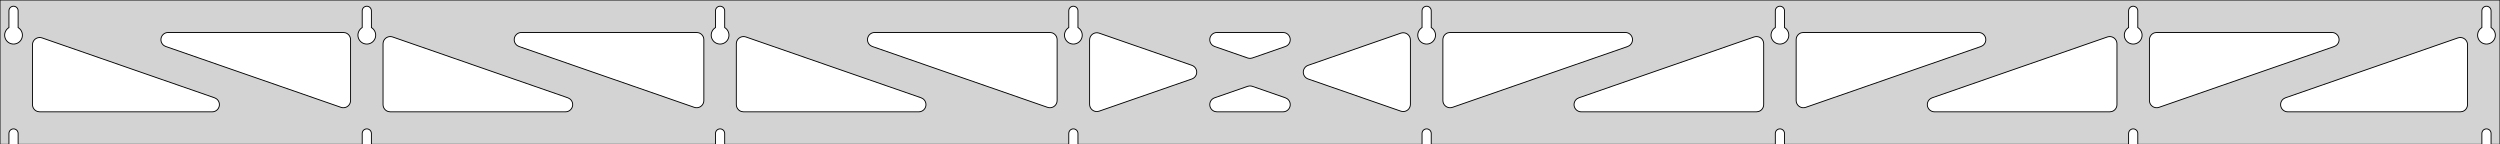 <?xml version="1.0" standalone="no"?>
<!DOCTYPE svg PUBLIC "-//W3C//DTD SVG 1.1//EN" "http://www.w3.org/Graphics/SVG/1.1/DTD/svg11.dtd">
<svg width="1386mm" height="80mm" viewBox="0 -80 1386 80" xmlns="http://www.w3.org/2000/svg" version="1.1">
<title>OpenSCAD Model</title>
<path d="
M 1386,-80 L 0,-80 L 0,-0 L 4.95,-0 L 4.95,-6 L 5.006,-6.53
 L 5.17,-7.037 L 5.437,-7.499 L 5.794,-7.895 L 6.225,-8.208 L 6.712,-8.425 L 7.233,-8.536
 L 7.767,-8.536 L 8.288,-8.425 L 8.775,-8.208 L 9.206,-7.895 L 9.563,-7.499 L 9.83,-7.037
 L 9.994,-6.53 L 10.05,-6 L 10.05,-0 L 200.807,-0 L 200.807,-6 L 200.863,-6.53
 L 201.028,-7.037 L 201.294,-7.499 L 201.651,-7.895 L 202.082,-8.208 L 202.569,-8.425 L 203.091,-8.536
 L 203.624,-8.536 L 204.145,-8.425 L 204.632,-8.208 L 205.063,-7.895 L 205.42,-7.499 L 205.687,-7.037
 L 205.851,-6.53 L 205.907,-6 L 205.907,-0 L 396.664,-0 L 396.664,-6 L 396.72,-6.53
 L 396.885,-7.037 L 397.151,-7.499 L 397.508,-7.895 L 397.939,-8.208 L 398.426,-8.425 L 398.948,-8.536
 L 399.481,-8.536 L 400.002,-8.425 L 400.489,-8.208 L 400.921,-7.895 L 401.277,-7.499 L 401.544,-7.037
 L 401.709,-6.53 L 401.764,-6 L 401.764,-0 L 592.521,-0 L 592.521,-6 L 592.577,-6.53
 L 592.742,-7.037 L 593.008,-7.499 L 593.365,-7.895 L 593.796,-8.208 L 594.283,-8.425 L 594.805,-8.536
 L 595.338,-8.536 L 595.859,-8.425 L 596.346,-8.208 L 596.778,-7.895 L 597.134,-7.499 L 597.401,-7.037
 L 597.566,-6.53 L 597.621,-6 L 597.621,-0 L 788.379,-0 L 788.379,-6 L 788.434,-6.53
 L 788.599,-7.037 L 788.866,-7.499 L 789.222,-7.895 L 789.654,-8.208 L 790.141,-8.425 L 790.662,-8.536
 L 791.195,-8.536 L 791.717,-8.425 L 792.204,-8.208 L 792.635,-7.895 L 792.992,-7.499 L 793.258,-7.037
 L 793.423,-6.53 L 793.479,-6 L 793.479,-0 L 984.236,-0 L 984.236,-6 L 984.291,-6.53
 L 984.456,-7.037 L 984.723,-7.499 L 985.079,-7.895 L 985.511,-8.208 L 985.998,-8.425 L 986.519,-8.536
 L 987.052,-8.536 L 987.574,-8.425 L 988.061,-8.208 L 988.492,-7.895 L 988.849,-7.499 L 989.115,-7.037
 L 989.28,-6.53 L 989.336,-6 L 989.336,-0 L 1180.09,-0 L 1180.09,-6 L 1180.15,-6.53
 L 1180.31,-7.037 L 1180.58,-7.499 L 1180.94,-7.895 L 1181.37,-8.208 L 1181.85,-8.425 L 1182.38,-8.536
 L 1182.91,-8.536 L 1183.43,-8.425 L 1183.92,-8.208 L 1184.35,-7.895 L 1184.71,-7.499 L 1184.97,-7.037
 L 1185.14,-6.53 L 1185.19,-6 L 1185.19,-0 L 1375.95,-0 L 1375.95,-6 L 1376.01,-6.53
 L 1376.17,-7.037 L 1376.44,-7.499 L 1376.79,-7.895 L 1377.22,-8.208 L 1377.71,-8.425 L 1378.23,-8.536
 L 1378.77,-8.536 L 1379.29,-8.425 L 1379.77,-8.208 L 1380.21,-7.895 L 1380.56,-7.499 L 1380.83,-7.037
 L 1380.99,-6.53 L 1381.05,-6 L 1381.05,-0 L 1386,-0 z
M 6.986,-55.607 L 6.477,-55.688 L 5.98,-55.821 L 5.499,-56.005 L 5.04,-56.239 L 4.608,-56.52
 L 4.208,-56.844 L 3.844,-57.208 L 3.52,-57.608 L 3.239,-58.04 L 3.005,-58.499 L 2.821,-58.98
 L 2.688,-59.477 L 2.607,-59.986 L 2.58,-60.5 L 2.607,-61.014 L 2.688,-61.523 L 2.821,-62.02
 L 3.005,-62.501 L 3.239,-62.96 L 3.52,-63.392 L 3.844,-63.792 L 4.208,-64.156 L 4.608,-64.48
 L 4.95,-64.702 L 4.95,-74 L 5.006,-74.53 L 5.17,-75.037 L 5.437,-75.499 L 5.794,-75.895
 L 6.225,-76.208 L 6.712,-76.425 L 7.233,-76.536 L 7.767,-76.536 L 8.288,-76.425 L 8.775,-76.208
 L 9.206,-75.895 L 9.563,-75.499 L 9.83,-75.037 L 9.994,-74.53 L 10.05,-74 L 10.05,-64.702
 L 10.392,-64.48 L 10.792,-64.156 L 11.156,-63.792 L 11.48,-63.392 L 11.761,-62.96 L 11.995,-62.501
 L 12.179,-62.02 L 12.312,-61.523 L 12.393,-61.014 L 12.42,-60.5 L 12.393,-59.986 L 12.312,-59.477
 L 12.179,-58.98 L 11.995,-58.499 L 11.761,-58.04 L 11.48,-57.608 L 11.156,-57.208 L 10.792,-56.844
 L 10.392,-56.52 L 9.96,-56.239 L 9.501,-56.005 L 9.02,-55.821 L 8.523,-55.688 L 8.014,-55.607
 L 7.5,-55.58 z
M 202.843,-55.607 L 202.334,-55.688 L 201.837,-55.821 L 201.356,-56.005 L 200.897,-56.239 L 200.465,-56.52
 L 200.065,-56.844 L 199.701,-57.208 L 199.377,-57.608 L 199.096,-58.04 L 198.863,-58.499 L 198.678,-58.98
 L 198.545,-59.477 L 198.464,-59.986 L 198.437,-60.5 L 198.464,-61.014 L 198.545,-61.523 L 198.678,-62.02
 L 198.863,-62.501 L 199.096,-62.96 L 199.377,-63.392 L 199.701,-63.792 L 200.065,-64.156 L 200.465,-64.48
 L 200.807,-64.702 L 200.807,-74 L 200.863,-74.53 L 201.028,-75.037 L 201.294,-75.499 L 201.651,-75.895
 L 202.082,-76.208 L 202.569,-76.425 L 203.091,-76.536 L 203.624,-76.536 L 204.145,-76.425 L 204.632,-76.208
 L 205.063,-75.895 L 205.42,-75.499 L 205.687,-75.037 L 205.851,-74.53 L 205.907,-74 L 205.907,-64.702
 L 206.249,-64.48 L 206.649,-64.156 L 207.013,-63.792 L 207.337,-63.392 L 207.618,-62.96 L 207.852,-62.501
 L 208.036,-62.02 L 208.17,-61.523 L 208.25,-61.014 L 208.277,-60.5 L 208.25,-59.986 L 208.17,-59.477
 L 208.036,-58.98 L 207.852,-58.499 L 207.618,-58.04 L 207.337,-57.608 L 207.013,-57.208 L 206.649,-56.844
 L 206.249,-56.52 L 205.817,-56.239 L 205.358,-56.005 L 204.877,-55.821 L 204.38,-55.688 L 203.871,-55.607
 L 203.357,-55.58 z
M 398.7,-55.607 L 398.191,-55.688 L 397.694,-55.821 L 397.213,-56.005 L 396.754,-56.239 L 396.322,-56.52
 L 395.922,-56.844 L 395.558,-57.208 L 395.234,-57.608 L 394.953,-58.04 L 394.72,-58.499 L 394.535,-58.98
 L 394.402,-59.477 L 394.321,-59.986 L 394.294,-60.5 L 394.321,-61.014 L 394.402,-61.523 L 394.535,-62.02
 L 394.72,-62.501 L 394.953,-62.96 L 395.234,-63.392 L 395.558,-63.792 L 395.922,-64.156 L 396.322,-64.48
 L 396.664,-64.702 L 396.664,-74 L 396.72,-74.53 L 396.885,-75.037 L 397.151,-75.499 L 397.508,-75.895
 L 397.939,-76.208 L 398.426,-76.425 L 398.948,-76.536 L 399.481,-76.536 L 400.002,-76.425 L 400.489,-76.208
 L 400.921,-75.895 L 401.277,-75.499 L 401.544,-75.037 L 401.709,-74.53 L 401.764,-74 L 401.764,-64.702
 L 402.106,-64.48 L 402.506,-64.156 L 402.871,-63.792 L 403.195,-63.392 L 403.475,-62.96 L 403.709,-62.501
 L 403.893,-62.02 L 404.027,-61.523 L 404.107,-61.014 L 404.134,-60.5 L 404.107,-59.986 L 404.027,-59.477
 L 403.893,-58.98 L 403.709,-58.499 L 403.475,-58.04 L 403.195,-57.608 L 402.871,-57.208 L 402.506,-56.844
 L 402.106,-56.52 L 401.674,-56.239 L 401.215,-56.005 L 400.735,-55.821 L 400.237,-55.688 L 399.729,-55.607
 L 399.214,-55.58 z
M 594.557,-55.607 L 594.049,-55.688 L 593.551,-55.821 L 593.07,-56.005 L 592.611,-56.239 L 592.18,-56.52
 L 591.779,-56.844 L 591.415,-57.208 L 591.091,-57.608 L 590.811,-58.04 L 590.577,-58.499 L 590.392,-58.98
 L 590.259,-59.477 L 590.178,-59.986 L 590.151,-60.5 L 590.178,-61.014 L 590.259,-61.523 L 590.392,-62.02
 L 590.577,-62.501 L 590.811,-62.96 L 591.091,-63.392 L 591.415,-63.792 L 591.779,-64.156 L 592.18,-64.48
 L 592.521,-64.702 L 592.521,-74 L 592.577,-74.53 L 592.742,-75.037 L 593.008,-75.499 L 593.365,-75.895
 L 593.796,-76.208 L 594.283,-76.425 L 594.805,-76.536 L 595.338,-76.536 L 595.859,-76.425 L 596.346,-76.208
 L 596.778,-75.895 L 597.134,-75.499 L 597.401,-75.037 L 597.566,-74.53 L 597.621,-74 L 597.621,-64.702
 L 597.963,-64.48 L 598.364,-64.156 L 598.728,-63.792 L 599.052,-63.392 L 599.332,-62.96 L 599.566,-62.501
 L 599.751,-62.02 L 599.884,-61.523 L 599.964,-61.014 L 599.991,-60.5 L 599.964,-59.986 L 599.884,-59.477
 L 599.751,-58.98 L 599.566,-58.499 L 599.332,-58.04 L 599.052,-57.608 L 598.728,-57.208 L 598.364,-56.844
 L 597.963,-56.52 L 597.531,-56.239 L 597.073,-56.005 L 596.592,-55.821 L 596.094,-55.688 L 595.586,-55.607
 L 595.071,-55.58 z
M 790.414,-55.607 L 789.906,-55.688 L 789.408,-55.821 L 788.927,-56.005 L 788.469,-56.239 L 788.037,-56.52
 L 787.636,-56.844 L 787.272,-57.208 L 786.948,-57.608 L 786.668,-58.04 L 786.434,-58.499 L 786.249,-58.98
 L 786.116,-59.477 L 786.036,-59.986 L 786.009,-60.5 L 786.036,-61.014 L 786.116,-61.523 L 786.249,-62.02
 L 786.434,-62.501 L 786.668,-62.96 L 786.948,-63.392 L 787.272,-63.792 L 787.636,-64.156 L 788.037,-64.48
 L 788.379,-64.702 L 788.379,-74 L 788.434,-74.53 L 788.599,-75.037 L 788.866,-75.499 L 789.222,-75.895
 L 789.654,-76.208 L 790.141,-76.425 L 790.662,-76.536 L 791.195,-76.536 L 791.717,-76.425 L 792.204,-76.208
 L 792.635,-75.895 L 792.992,-75.499 L 793.258,-75.037 L 793.423,-74.53 L 793.479,-74 L 793.479,-64.702
 L 793.82,-64.48 L 794.221,-64.156 L 794.585,-63.792 L 794.909,-63.392 L 795.189,-62.96 L 795.423,-62.501
 L 795.608,-62.02 L 795.741,-61.523 L 795.822,-61.014 L 795.849,-60.5 L 795.822,-59.986 L 795.741,-59.477
 L 795.608,-58.98 L 795.423,-58.499 L 795.189,-58.04 L 794.909,-57.608 L 794.585,-57.208 L 794.221,-56.844
 L 793.82,-56.52 L 793.389,-56.239 L 792.93,-56.005 L 792.449,-55.821 L 791.951,-55.688 L 791.443,-55.607
 L 790.929,-55.58 z
M 986.271,-55.607 L 985.763,-55.688 L 985.265,-55.821 L 984.785,-56.005 L 984.326,-56.239 L 983.894,-56.52
 L 983.494,-56.844 L 983.129,-57.208 L 982.805,-57.608 L 982.525,-58.04 L 982.291,-58.499 L 982.107,-58.98
 L 981.973,-59.477 L 981.893,-59.986 L 981.866,-60.5 L 981.893,-61.014 L 981.973,-61.523 L 982.107,-62.02
 L 982.291,-62.501 L 982.525,-62.96 L 982.805,-63.392 L 983.129,-63.792 L 983.494,-64.156 L 983.894,-64.48
 L 984.236,-64.702 L 984.236,-74 L 984.291,-74.53 L 984.456,-75.037 L 984.723,-75.499 L 985.079,-75.895
 L 985.511,-76.208 L 985.998,-76.425 L 986.519,-76.536 L 987.052,-76.536 L 987.574,-76.425 L 988.061,-76.208
 L 988.492,-75.895 L 988.849,-75.499 L 989.115,-75.037 L 989.28,-74.53 L 989.336,-74 L 989.336,-64.702
 L 989.678,-64.48 L 990.078,-64.156 L 990.442,-63.792 L 990.766,-63.392 L 991.047,-62.96 L 991.28,-62.501
 L 991.465,-62.02 L 991.598,-61.523 L 991.679,-61.014 L 991.706,-60.5 L 991.679,-59.986 L 991.598,-59.477
 L 991.465,-58.98 L 991.28,-58.499 L 991.047,-58.04 L 990.766,-57.608 L 990.442,-57.208 L 990.078,-56.844
 L 989.678,-56.52 L 989.246,-56.239 L 988.787,-56.005 L 988.306,-55.821 L 987.809,-55.688 L 987.3,-55.607
 L 986.786,-55.58 z
M 1182.13,-55.607 L 1181.62,-55.688 L 1181.12,-55.821 L 1180.64,-56.005 L 1180.18,-56.239 L 1179.75,-56.52
 L 1179.35,-56.844 L 1178.99,-57.208 L 1178.66,-57.608 L 1178.38,-58.04 L 1178.15,-58.499 L 1177.96,-58.98
 L 1177.83,-59.477 L 1177.75,-59.986 L 1177.72,-60.5 L 1177.75,-61.014 L 1177.83,-61.523 L 1177.96,-62.02
 L 1178.15,-62.501 L 1178.38,-62.96 L 1178.66,-63.392 L 1178.99,-63.792 L 1179.35,-64.156 L 1179.75,-64.48
 L 1180.09,-64.702 L 1180.09,-74 L 1180.15,-74.53 L 1180.31,-75.037 L 1180.58,-75.499 L 1180.94,-75.895
 L 1181.37,-76.208 L 1181.85,-76.425 L 1182.38,-76.536 L 1182.91,-76.536 L 1183.43,-76.425 L 1183.92,-76.208
 L 1184.35,-75.895 L 1184.71,-75.499 L 1184.97,-75.037 L 1185.14,-74.53 L 1185.19,-74 L 1185.19,-64.702
 L 1185.53,-64.48 L 1185.93,-64.156 L 1186.3,-63.792 L 1186.62,-63.392 L 1186.9,-62.96 L 1187.14,-62.501
 L 1187.32,-62.02 L 1187.46,-61.523 L 1187.54,-61.014 L 1187.56,-60.5 L 1187.54,-59.986 L 1187.46,-59.477
 L 1187.32,-58.98 L 1187.14,-58.499 L 1186.9,-58.04 L 1186.62,-57.608 L 1186.3,-57.208 L 1185.93,-56.844
 L 1185.53,-56.52 L 1185.1,-56.239 L 1184.64,-56.005 L 1184.16,-55.821 L 1183.67,-55.688 L 1183.16,-55.607
 L 1182.64,-55.58 z
M 1377.99,-55.607 L 1377.48,-55.688 L 1376.98,-55.821 L 1376.5,-56.005 L 1376.04,-56.239 L 1375.61,-56.52
 L 1375.21,-56.844 L 1374.84,-57.208 L 1374.52,-57.608 L 1374.24,-58.04 L 1374.01,-58.499 L 1373.82,-58.98
 L 1373.69,-59.477 L 1373.61,-59.986 L 1373.58,-60.5 L 1373.61,-61.014 L 1373.69,-61.523 L 1373.82,-62.02
 L 1374.01,-62.501 L 1374.24,-62.96 L 1374.52,-63.392 L 1374.84,-63.792 L 1375.21,-64.156 L 1375.61,-64.48
 L 1375.95,-64.702 L 1375.95,-74 L 1376.01,-74.53 L 1376.17,-75.037 L 1376.44,-75.499 L 1376.79,-75.895
 L 1377.23,-76.208 L 1377.71,-76.425 L 1378.23,-76.536 L 1378.77,-76.536 L 1379.29,-76.425 L 1379.77,-76.208
 L 1380.21,-75.895 L 1380.56,-75.499 L 1380.83,-75.037 L 1380.99,-74.53 L 1381.05,-74 L 1381.05,-64.702
 L 1381.39,-64.48 L 1381.79,-64.156 L 1382.16,-63.792 L 1382.48,-63.392 L 1382.76,-62.96 L 1382.99,-62.501
 L 1383.18,-62.02 L 1383.31,-61.523 L 1383.39,-61.014 L 1383.42,-60.5 L 1383.39,-59.986 L 1383.31,-59.477
 L 1383.18,-58.98 L 1382.99,-58.499 L 1382.76,-58.04 L 1382.48,-57.608 L 1382.16,-57.208 L 1381.79,-56.844
 L 1381.39,-56.52 L 1380.96,-56.239 L 1380.5,-56.005 L 1380.02,-55.821 L 1379.52,-55.688 L 1379.01,-55.607
 L 1378.5,-55.58 z
M 802.769,-20.444 L 801.998,-20.768 L 801.312,-21.246 L 800.74,-21.857 L 800.308,-22.572 L 800.033,-23.362
 L 799.929,-24.272 L 799.929,-58 L 800.016,-58.832 L 800.274,-59.627 L 800.693,-60.351 L 801.252,-60.973
 L 801.929,-61.464 L 802.693,-61.804 L 803.929,-62 L 901.074,-62 L 901.905,-61.913 L 902.701,-61.654
 L 903.425,-61.236 L 904.046,-60.676 L 904.538,-60 L 904.878,-59.236 L 905.052,-58.418 L 905.052,-57.582
 L 904.878,-56.764 L 904.538,-56 L 904.046,-55.324 L 903.425,-54.764 L 902.386,-54.221 L 805.241,-20.493
 L 804.426,-20.303 L 803.59,-20.286 z
M 692.502,-47.673 L 691.688,-47.863 L 673.375,-54.221 L 672.336,-54.764 L 671.714,-55.324 L 671.223,-56
 L 670.882,-56.764 L 670.709,-57.582 L 670.709,-58.418 L 670.882,-59.236 L 671.223,-60 L 671.714,-60.676
 L 672.336,-61.236 L 673.06,-61.654 L 673.855,-61.913 L 674.687,-62 L 711.313,-62 L 712.473,-61.828
 L 713.244,-61.503 L 713.93,-61.026 L 714.502,-60.415 L 714.934,-59.7 L 715.208,-58.91 L 715.312,-58.08
 L 715.242,-57.247 L 714.999,-56.447 L 714.596,-55.714 L 714.049,-55.082 L 713.382,-54.577 L 712.625,-54.221
 L 694.312,-47.863 L 693.338,-47.656 z
M 581.574,-20.303 L 580.759,-20.493 L 483.614,-54.221 L 482.575,-54.764 L 481.954,-55.324 L 481.462,-56
 L 481.122,-56.764 L 480.948,-57.582 L 480.948,-58.418 L 481.122,-59.236 L 481.462,-60 L 481.954,-60.676
 L 482.575,-61.236 L 483.299,-61.654 L 484.095,-61.913 L 484.926,-62 L 582.071,-62 L 583.307,-61.804
 L 584.071,-61.464 L 584.748,-60.973 L 585.307,-60.351 L 585.726,-59.627 L 585.984,-58.832 L 586.071,-58
 L 586.071,-24.272 L 585.967,-23.362 L 585.692,-22.572 L 585.26,-21.857 L 584.688,-21.246 L 584.002,-20.768
 L 583.231,-20.444 L 582.41,-20.286 z
M 385.717,-20.303 L 384.902,-20.493 L 287.757,-54.221 L 286.718,-54.764 L 286.096,-55.324 L 285.605,-56
 L 285.265,-56.764 L 285.091,-57.582 L 285.091,-58.418 L 285.265,-59.236 L 285.605,-60 L 286.096,-60.676
 L 286.718,-61.236 L 287.442,-61.654 L 288.237,-61.913 L 289.069,-62 L 386.214,-62 L 387.45,-61.804
 L 388.214,-61.464 L 388.891,-60.973 L 389.45,-60.351 L 389.868,-59.627 L 390.127,-58.832 L 390.214,-58
 L 390.214,-24.272 L 390.109,-23.362 L 389.835,-22.572 L 389.403,-21.857 L 388.831,-21.246 L 388.145,-20.768
 L 387.374,-20.444 L 386.553,-20.286 z
M 1194.48,-20.444 L 1193.71,-20.768 L 1193.03,-21.246 L 1192.45,-21.857 L 1192.02,-22.572 L 1191.75,-23.362
 L 1191.64,-24.272 L 1191.64,-58 L 1191.73,-58.832 L 1191.99,-59.627 L 1192.41,-60.351 L 1192.97,-60.973
 L 1193.64,-61.464 L 1194.41,-61.804 L 1195.64,-62 L 1292.79,-62 L 1293.62,-61.913 L 1294.42,-61.654
 L 1295.14,-61.236 L 1295.76,-60.676 L 1296.25,-60 L 1296.59,-59.236 L 1296.77,-58.418 L 1296.77,-57.582
 L 1296.59,-56.764 L 1296.25,-56 L 1295.76,-55.324 L 1295.14,-54.764 L 1294.1,-54.221 L 1196.95,-20.493
 L 1196.14,-20.303 L 1195.3,-20.286 z
M 189.859,-20.303 L 189.045,-20.493 L 91.9,-54.221 L 90.861,-54.764 L 90.239,-55.324 L 89.748,-56
 L 89.408,-56.764 L 89.234,-57.582 L 89.234,-58.418 L 89.408,-59.236 L 89.748,-60 L 90.239,-60.676
 L 90.861,-61.236 L 91.585,-61.654 L 92.38,-61.913 L 93.212,-62 L 190.357,-62 L 191.593,-61.804
 L 192.357,-61.464 L 193.034,-60.973 L 193.593,-60.351 L 194.011,-59.627 L 194.27,-58.832 L 194.357,-58
 L 194.357,-24.272 L 194.252,-23.362 L 193.978,-22.572 L 193.546,-21.857 L 192.974,-21.246 L 192.287,-20.768
 L 191.517,-20.444 L 190.696,-20.286 z
M 998.626,-20.444 L 997.855,-20.768 L 997.169,-21.246 L 996.597,-21.857 L 996.165,-22.572 L 995.891,-23.362
 L 995.786,-24.272 L 995.786,-58 L 995.873,-58.832 L 996.132,-59.627 L 996.55,-60.351 L 997.109,-60.973
 L 997.786,-61.464 L 998.55,-61.804 L 999.786,-62 L 1096.93,-62 L 1097.76,-61.913 L 1098.56,-61.654
 L 1099.28,-61.236 L 1099.9,-60.676 L 1100.4,-60 L 1100.74,-59.236 L 1100.91,-58.418 L 1100.91,-57.582
 L 1100.74,-56.764 L 1100.4,-56 L 1099.9,-55.324 L 1099.28,-54.764 L 1098.24,-54.221 L 1001.1,-20.493
 L 1000.28,-20.303 L 999.447,-20.286 z
M 607.653,-18.177 L 606.835,-18.351 L 606.071,-18.691 L 605.395,-19.183 L 604.835,-19.804 L 604.417,-20.528
 L 604.159,-21.324 L 604.071,-22.155 L 604.071,-57.845 L 604.176,-58.755 L 604.451,-59.544 L 604.883,-60.26
 L 605.455,-60.87 L 606.141,-61.348 L 606.912,-61.673 L 607.733,-61.83 L 608.569,-61.814 L 609.383,-61.623
 L 660.781,-43.779 L 661.399,-43.503 L 662.085,-43.026 L 662.657,-42.415 L 663.09,-41.7 L 663.364,-40.91
 L 663.468,-40.08 L 663.397,-39.247 L 663.155,-38.447 L 662.751,-37.714 L 662.204,-37.082 L 661.538,-36.577
 L 660.781,-36.221 L 609.383,-18.377 L 608.49,-18.177 z
M 777.431,-18.186 L 776.617,-18.377 L 725.219,-36.221 L 724.601,-36.497 L 723.915,-36.974 L 723.343,-37.585
 L 722.91,-38.3 L 722.636,-39.09 L 722.532,-39.92 L 722.603,-40.753 L 722.845,-41.553 L 723.249,-42.286
 L 723.796,-42.918 L 724.462,-43.423 L 725.219,-43.779 L 776.617,-61.623 L 777.51,-61.823 L 778.347,-61.823
 L 779.165,-61.649 L 779.929,-61.309 L 780.605,-60.817 L 781.165,-60.196 L 781.583,-59.472 L 781.841,-58.676
 L 781.929,-57.845 L 781.929,-22.155 L 781.824,-21.245 L 781.549,-20.456 L 781.117,-19.74 L 780.545,-19.13
 L 779.859,-18.652 L 779.088,-18.327 L 778.267,-18.17 z
M 216.357,-18 L 215.121,-18.196 L 214.357,-18.536 L 213.681,-19.027 L 213.121,-19.649 L 212.703,-20.373
 L 212.445,-21.168 L 212.357,-22 L 212.357,-55.728 L 212.462,-56.638 L 212.736,-57.428 L 213.169,-58.143
 L 213.741,-58.754 L 214.427,-59.231 L 215.197,-59.556 L 216.019,-59.714 L 216.855,-59.697 L 217.669,-59.507
 L 314.814,-25.779 L 315.854,-25.236 L 316.475,-24.677 L 316.966,-24 L 317.307,-23.236 L 317.48,-22.418
 L 317.48,-21.582 L 317.307,-20.764 L 316.966,-20 L 316.475,-19.323 L 315.854,-18.764 L 315.129,-18.346
 L 314.334,-18.087 L 313.502,-18 z
M 412.214,-18 L 410.978,-18.196 L 410.214,-18.536 L 409.538,-19.027 L 408.978,-19.649 L 408.56,-20.373
 L 408.302,-21.168 L 408.214,-22 L 408.214,-55.728 L 408.319,-56.638 L 408.593,-57.428 L 409.026,-58.143
 L 409.598,-58.754 L 410.284,-59.231 L 411.055,-59.556 L 411.876,-59.714 L 412.712,-59.697 L 413.526,-59.507
 L 510.671,-25.779 L 511.711,-25.236 L 512.332,-24.677 L 512.824,-24 L 513.164,-23.236 L 513.338,-22.418
 L 513.338,-21.582 L 513.164,-20.764 L 512.824,-20 L 512.332,-19.323 L 511.711,-18.764 L 510.986,-18.346
 L 510.191,-18.087 L 509.36,-18 z
M 876.64,-18 L 875.809,-18.087 L 875.014,-18.346 L 874.289,-18.764 L 873.668,-19.323 L 873.176,-20
 L 872.836,-20.764 L 872.662,-21.582 L 872.662,-22.418 L 872.836,-23.236 L 873.176,-24 L 873.668,-24.677
 L 874.289,-25.236 L 875.329,-25.779 L 972.474,-59.507 L 973.288,-59.697 L 974.124,-59.714 L 974.945,-59.556
 L 975.716,-59.231 L 976.402,-58.754 L 976.974,-58.143 L 977.407,-57.428 L 977.681,-56.638 L 977.786,-55.728
 L 977.786,-22 L 977.698,-21.168 L 977.44,-20.373 L 977.022,-19.649 L 976.462,-19.027 L 975.786,-18.536
 L 975.022,-18.196 L 973.786,-18 z
M 1072.5,-18 L 1071.67,-18.087 L 1070.87,-18.346 L 1070.15,-18.764 L 1069.53,-19.323 L 1069.03,-20
 L 1068.69,-20.764 L 1068.52,-21.582 L 1068.52,-22.418 L 1068.69,-23.236 L 1069.03,-24 L 1069.53,-24.677
 L 1070.15,-25.236 L 1071.19,-25.779 L 1168.33,-59.507 L 1169.15,-59.697 L 1169.98,-59.714 L 1170.8,-59.556
 L 1171.57,-59.231 L 1172.26,-58.754 L 1172.83,-58.143 L 1173.26,-57.428 L 1173.54,-56.638 L 1173.64,-55.728
 L 1173.64,-22 L 1173.56,-21.168 L 1173.3,-20.373 L 1172.88,-19.649 L 1172.32,-19.027 L 1171.64,-18.536
 L 1170.88,-18.196 L 1169.64,-18 z
M 22,-18 L 20.764,-18.196 L 20,-18.536 L 19.323,-19.027 L 18.764,-19.649 L 18.346,-20.373
 L 18.087,-21.168 L 18,-22 L 18,-55.207 L 18.105,-56.117 L 18.379,-56.907 L 18.812,-57.623
 L 19.384,-58.233 L 20.07,-58.711 L 20.84,-59.035 L 21.662,-59.193 L 22.498,-59.176 L 23.312,-58.986
 L 118.957,-25.779 L 119.996,-25.236 L 120.618,-24.677 L 121.109,-24 L 121.449,-23.236 L 121.623,-22.418
 L 121.623,-21.582 L 121.449,-20.764 L 121.109,-20 L 120.618,-19.323 L 119.996,-18.764 L 119.272,-18.346
 L 118.477,-18.087 L 117.645,-18 z
M 1268.35,-18 L 1267.52,-18.087 L 1266.73,-18.346 L 1266,-18.764 L 1265.38,-19.323 L 1264.89,-20
 L 1264.55,-20.764 L 1264.38,-21.582 L 1264.38,-22.418 L 1264.55,-23.236 L 1264.89,-24 L 1265.38,-24.677
 L 1266,-25.236 L 1267.04,-25.779 L 1362.69,-58.986 L 1363.5,-59.176 L 1364.34,-59.193 L 1365.16,-59.035
 L 1365.93,-58.711 L 1366.62,-58.233 L 1367.19,-57.623 L 1367.62,-56.907 L 1367.9,-56.117 L 1368,-55.207
 L 1368,-22 L 1367.91,-21.168 L 1367.65,-20.373 L 1367.24,-19.649 L 1366.68,-19.027 L 1366,-18.536
 L 1365.24,-18.196 L 1364,-18 z
M 674.687,-18 L 673.527,-18.172 L 672.756,-18.497 L 672.07,-18.974 L 671.498,-19.585 L 671.066,-20.3
 L 670.792,-21.09 L 670.688,-21.92 L 670.758,-22.753 L 671.001,-23.553 L 671.404,-24.286 L 671.951,-24.918
 L 672.618,-25.423 L 673.375,-25.779 L 691.688,-32.137 L 692.662,-32.344 L 693.498,-32.327 L 694.312,-32.137
 L 712.625,-25.779 L 713.664,-25.236 L 714.286,-24.677 L 714.777,-24 L 715.117,-23.236 L 715.291,-22.418
 L 715.291,-21.582 L 715.117,-20.764 L 714.777,-20 L 714.286,-19.323 L 713.664,-18.764 L 712.94,-18.346
 L 712.145,-18.087 L 711.313,-18 z
" stroke="black" fill="lightgray" stroke-width="0.5"/>
</svg>
